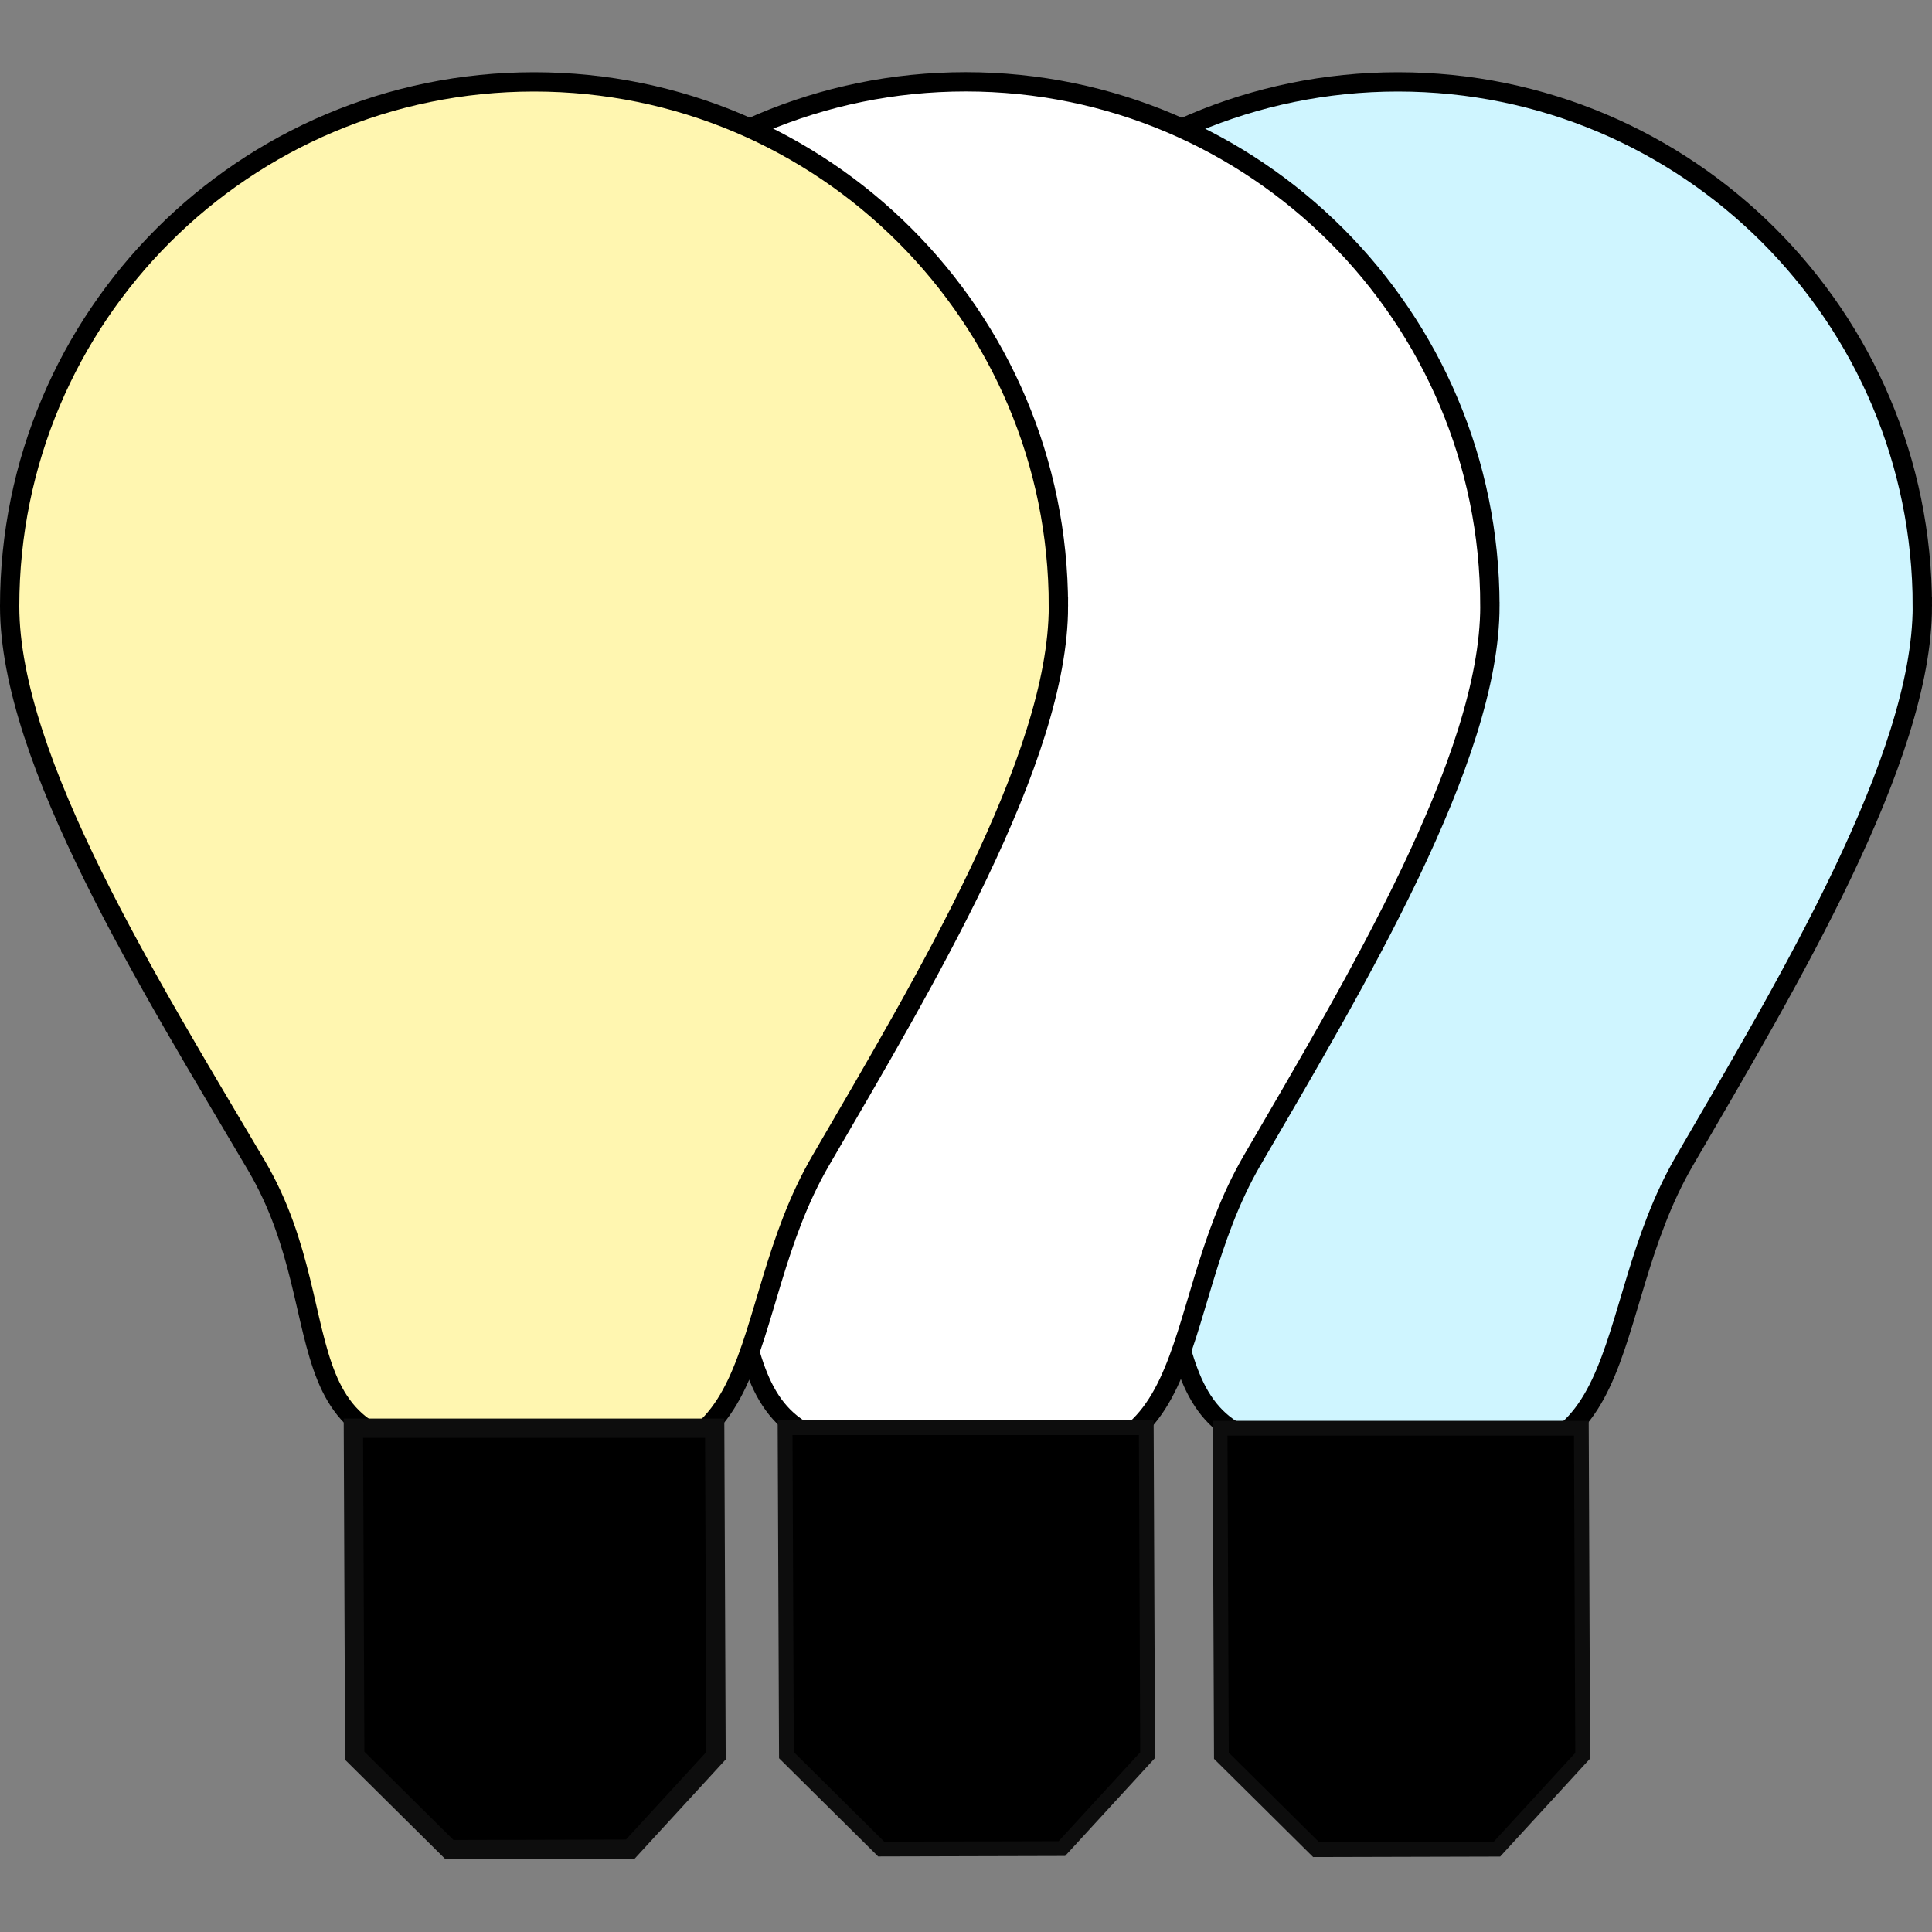 <?xml version="1.0" encoding="UTF-8" standalone="no"?>
<svg
   xmlns:dc="http://purl.org/dc/elements/1.1/"
   xmlns:cc="http://creativecommons.org/ns#"
   xmlns:rdf="http://www.w3.org/1999/02/22-rdf-syntax-ns#"
   xmlns:svg="http://www.w3.org/2000/svg"
   xmlns="http://www.w3.org/2000/svg"
   xmlns:sodipodi="http://sodipodi.sourceforge.net/DTD/sodipodi-0.dtd"
   xmlns:inkscape="http://www.inkscape.org/namespaces/inkscape"
   width="1000"
   height="1000"
   viewBox="0 0 1000 1000"
   version="1.1"
   id="svg8"
   inkscape:version="1.0.1 (3bc2e813f5, 2020-09-07)"
   sodipodi:docname="appLogo.svg">
  <rect x="0" y="0" width="1000" height="1000" fill="#808080" stroke="none"/>
  <defs
     id="defs2" />
  <sodipodi:namedview
     id="base"
     pagecolor="#ffffff"
     bordercolor="#666666"
     borderopacity="1.0"
     inkscape:pageopacity="0.0"
     inkscape:pageshadow="2"
     inkscape:zoom="1.4"
     inkscape:cx="357.70598"
     inkscape:cy="349.48922"
     inkscape:document-units="px"
     inkscape:current-layer="layer1"
     inkscape:document-rotation="0"
     showgrid="false"
     units="px"
     scale-x="1"
     showguides="true"
     inkscape:guide-bbox="true"
     inkscape:window-width="3840"
     inkscape:window-height="2054"
     inkscape:window-x="-11"
     inkscape:window-y="-11"
     inkscape:window-maximized="1">
    <sodipodi:guide
       position="500,379.829"
       orientation="-1,0"
       id="guide836"
       inkscape:label=""
       inkscape:locked="false"
       inkscape:color="rgb(0,0,255)" />
    <sodipodi:guide
       position="450,353.06"
       orientation="-1,0"
       id="guide838"
       inkscape:label=""
       inkscape:locked="false"
       inkscape:color="rgb(0,0,255)" />
    <sodipodi:guide
       position="550,423.961"
       orientation="-1,0"
       id="guide840"
       inkscape:label=""
       inkscape:locked="false"
       inkscape:color="rgb(0,0,255)" />
    <sodipodi:guide
       position="581.848,406.03"
       orientation="0,-1"
       id="guide845" />
    <sodipodi:guide
       position="628.571,145.536"
       orientation="0,-1"
       id="guide900" />
  </sodipodi:namedview>
  <g
     inkscape:label="Ebene 1"
     inkscape:groupmode="layer"
     id="layer1">
    <g
       id="g859-2"
       transform="matrix(1.375,0,0,1.375,37.5,-213.492)">
      <path
         id="path833-3"
         style="opacity:1;fill:#cff5ff;fill-opacity:1;stroke:#000000;stroke-width:7.273;stroke-miterlimit:4;stroke-dasharray:none;stroke-dashoffset:2.268;stroke-opacity:1"
         d="m 696.364,383.478 c 0,57.479 -50.326,141.344 -89.533,208.749 -34.053,58.544 -15.627,129.163 -103.026,107.707 -1.563,-0.384 -7.302,-0.268 -8.907,-0.073 -98.489,11.942 -65.447,-46.553 -100.453,-105.891 -39.973,-67.757 -92.87,-152.372 -92.87,-210.492 0,-109.018 88.376,-197.394 197.394,-197.394 109.018,0 197.394,88.376 197.394,197.394 z"
         sodipodi:nodetypes="ssssssss" />
      <path
         id="rect842-1"
         style="opacity:1;fill:#000000;fill-opacity:1;stroke:#0d0d0d;stroke-width:5.564;stroke-dashoffset:2.268;stroke-opacity:1"
         d="m 431.998,692.891 h 136.003 l 0.505,123.297 -32.287,35.179 -68.036,0.179 -35.68,-35.357 z"
         sodipodi:nodetypes="ccccccc" />
    </g>
    <g
       id="g859"
       transform="matrix(1.111,0,0,1.111,-54.92,-76.857)">
      <path
         id="path833"
         style="opacity:1;fill:#ffffff;fill-opacity:1;stroke:#000000;stroke-width:8.998;stroke-dashoffset:2.268;stroke-opacity:1;stroke-miterlimit:4;stroke-dasharray:none"
         d="m 743.553,351.51 c 0,71.115 -62.266,174.878 -110.774,258.274 -42.132,72.434 -19.335,159.807 -127.469,133.261 -1.934,-0.475 -9.034,-0.331 -11.02,-0.091 C 372.435,757.731 413.316,685.357 370.004,611.941 320.548,528.109 255.101,423.418 255.101,351.51 c 0,-134.882 109.344,-244.226 244.226,-244.226 134.882,0 244.226,109.344 244.226,244.226 z"
         sodipodi:nodetypes="ssssssss" />
      <path
         id="rect842"
         style="opacity:1;fill:#000000;fill-opacity:1;stroke:#0d0d0d;stroke-width:6.883;stroke-dashoffset:2.268;stroke-opacity:1"
         d="m 415.192,734.332 h 168.27 l 0.625,152.549 -39.948,43.525 -84.177,0.221 -44.145,-43.746 z"
         sodipodi:nodetypes="ccccccc" />
    </g>
    <g
       id="g859-4"
       transform="matrix(1.375,0,0,1.375,-411.083,-213.492)"
       style="stroke-width:7.273;stroke-miterlimit:4;stroke-dasharray:none">
      <path
         id="path833-6"
         style="opacity:1;fill:#fff6b0;fill-opacity:1;stroke:#000000;stroke-width:7.273;stroke-miterlimit:4;stroke-dasharray:none;stroke-dashoffset:2.268;stroke-opacity:1"
         d="m 697.394,383.478 c 0,57.479 -50.326,141.344 -89.533,208.749 -34.053,58.544 -15.627,129.163 -103.026,107.707 -1.563,-0.384 -7.302,-0.268 -8.907,-0.073 -98.489,11.942 -65.447,-46.553 -100.453,-105.891 -39.973,-67.757 -92.87,-152.372 -92.87,-210.492 0,-109.018 88.376,-197.394 197.394,-197.394 109.018,0 197.394,88.376 197.394,197.394 z"
         sodipodi:nodetypes="ssssssss" />
      <path
         id="rect842-3"
         style="opacity:1;fill:#000000;fill-opacity:1;stroke:#0d0d0d;stroke-width:7.273;stroke-miterlimit:4;stroke-dasharray:none;stroke-dashoffset:2.268;stroke-opacity:1"
         d="m 431.998,692.891 h 136.003 l 0.505,123.297 -32.287,35.179 -68.036,0.179 -35.68,-35.357 z"
         sodipodi:nodetypes="ccccccc" />
    </g>
  </g>
</svg>
